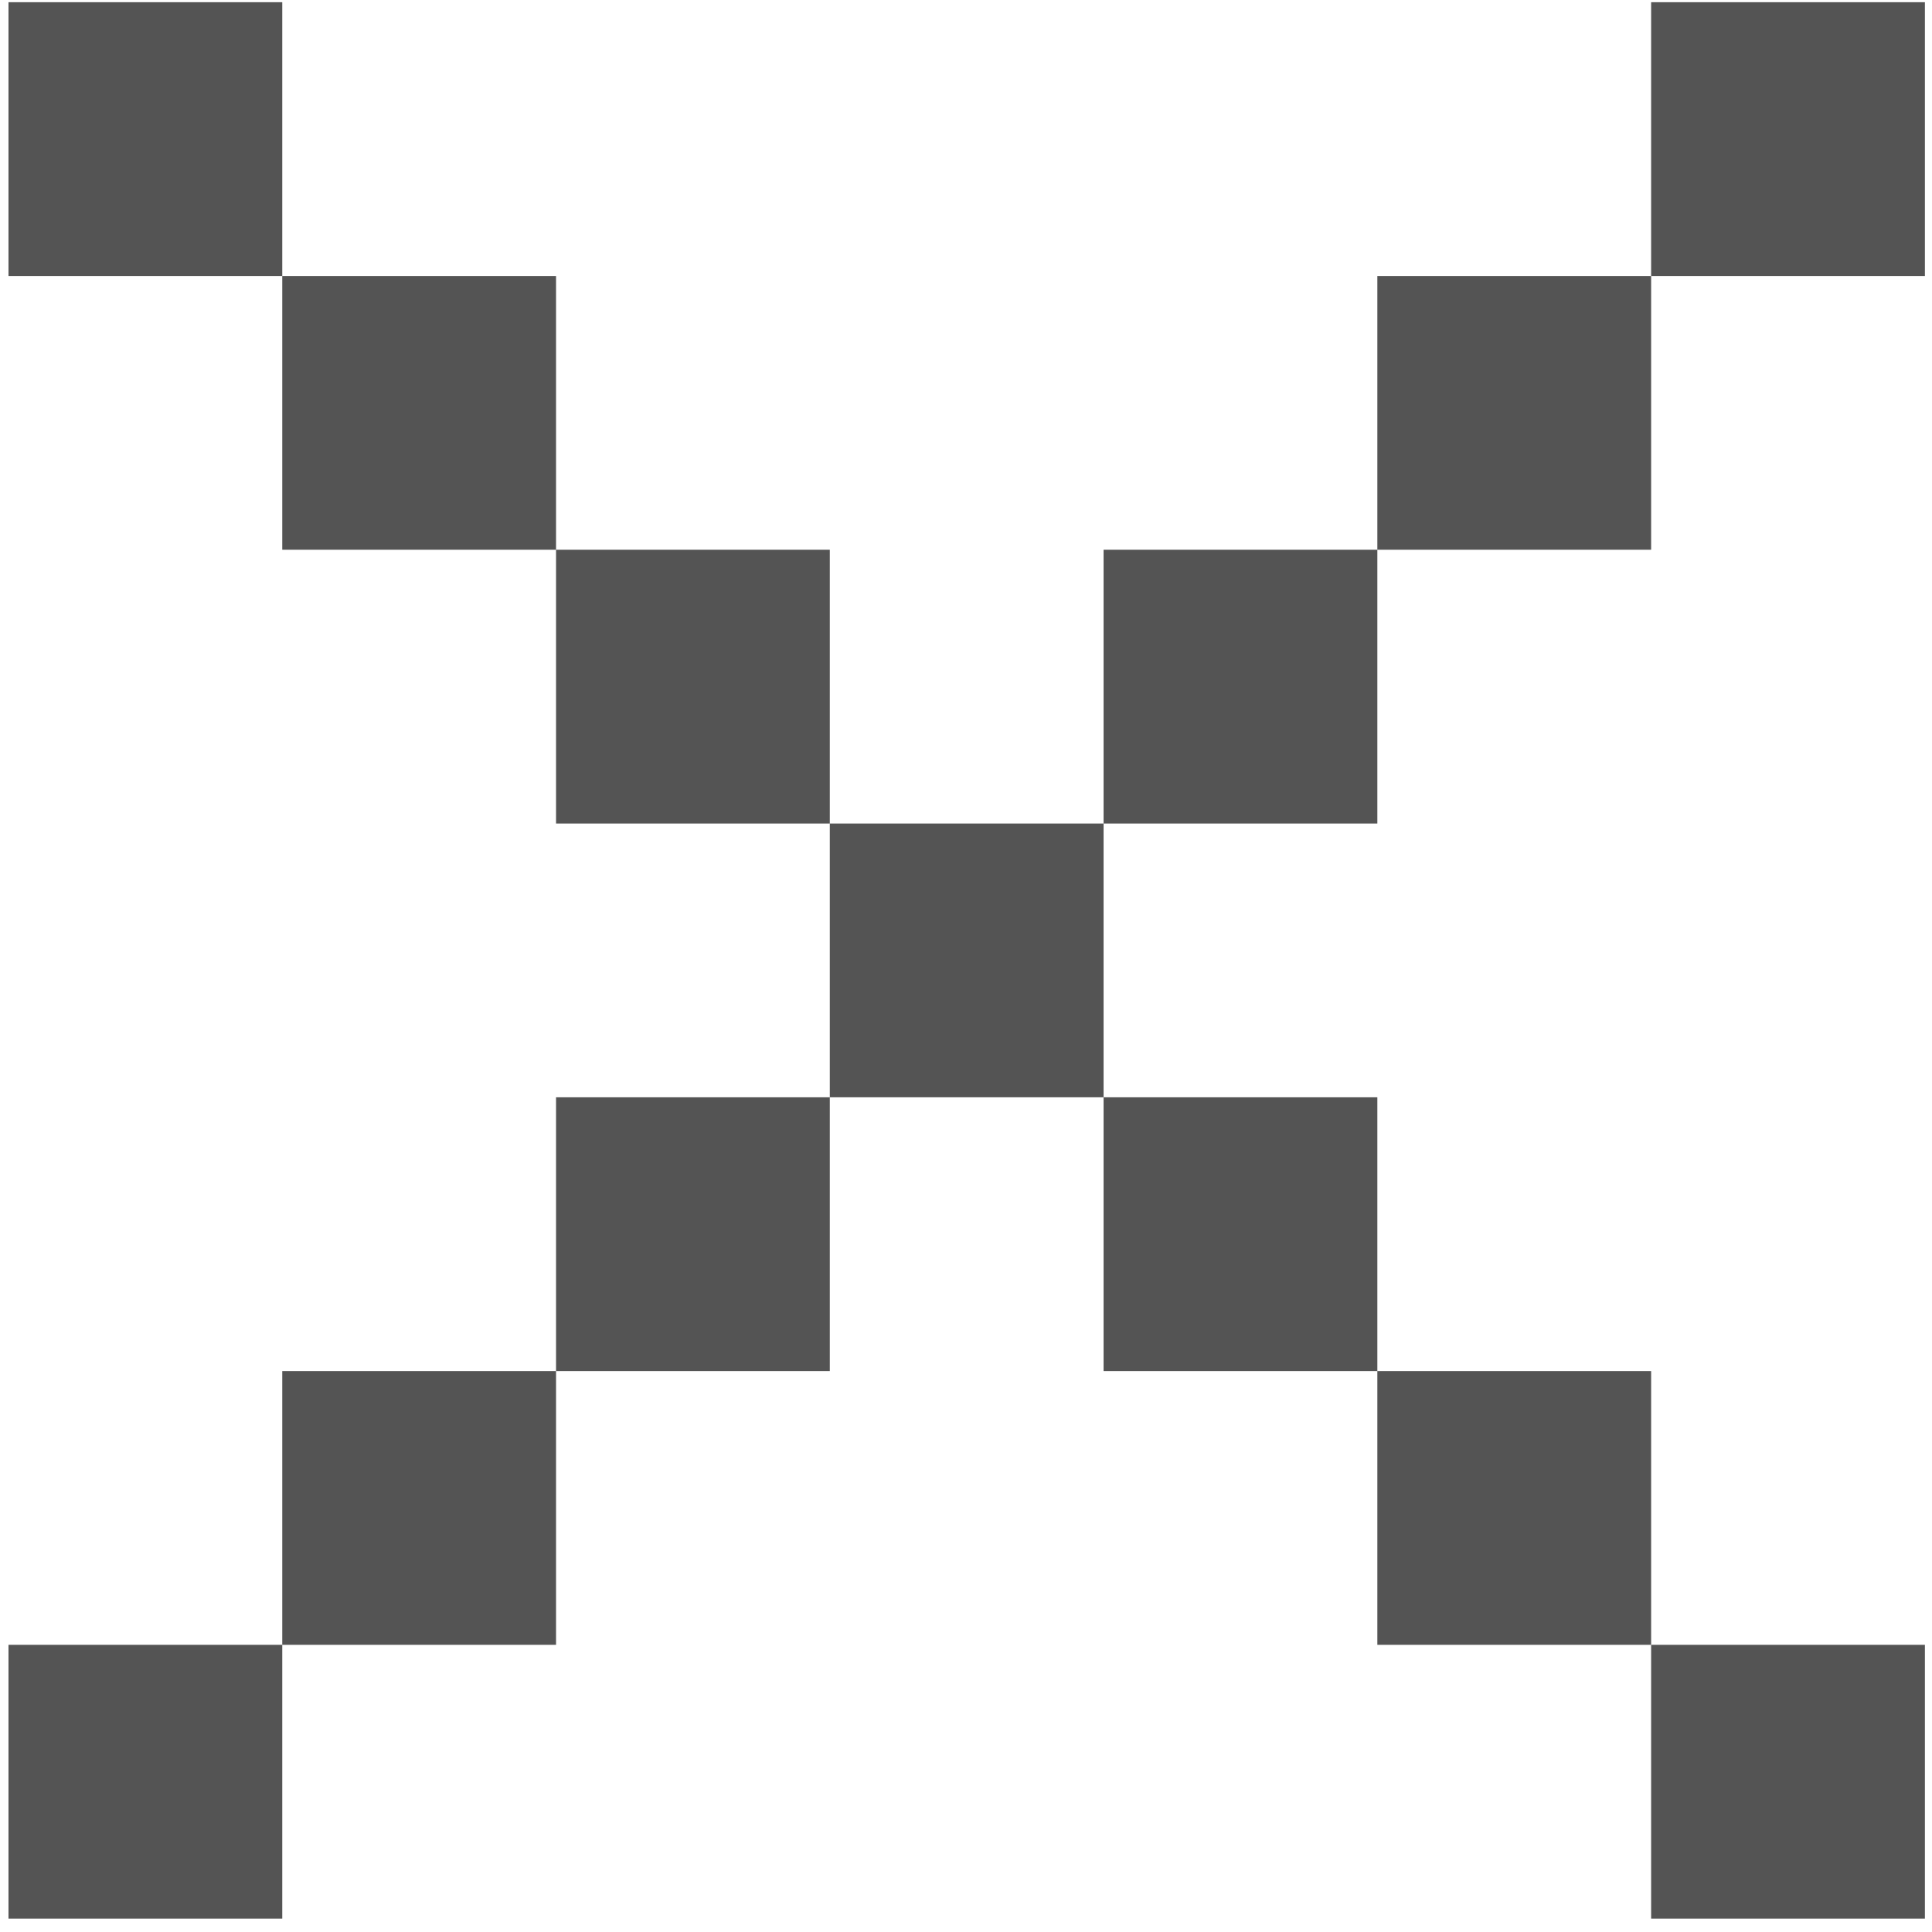 
<svg width="113" height="113" viewBox="0 0 113 113" fill="none" xmlns="http://www.w3.org/2000/svg">
<path d="M0.497 0.129H16.509V16.142H0.497V0.129ZM32.522 32.154H16.509V16.142H32.522V32.154ZM48.534 48.167H32.522V32.154H48.534V48.167ZM64.547 48.167H48.534V64.179H32.522V80.192H16.509V96.204H0.497V112.217H16.509V96.204H32.522V80.192H48.534V64.179H64.547V80.192H80.559V96.204H96.572V112.217H112.585V96.204H96.572V80.192H80.559V64.179H64.547V48.167ZM80.559 32.154V48.167H64.547V32.154H80.559ZM96.572 16.142V32.154H80.559V16.142H96.572ZM96.572 16.142V0.129H112.585V16.142H96.572Z" fill="#545454"/>
</svg>

